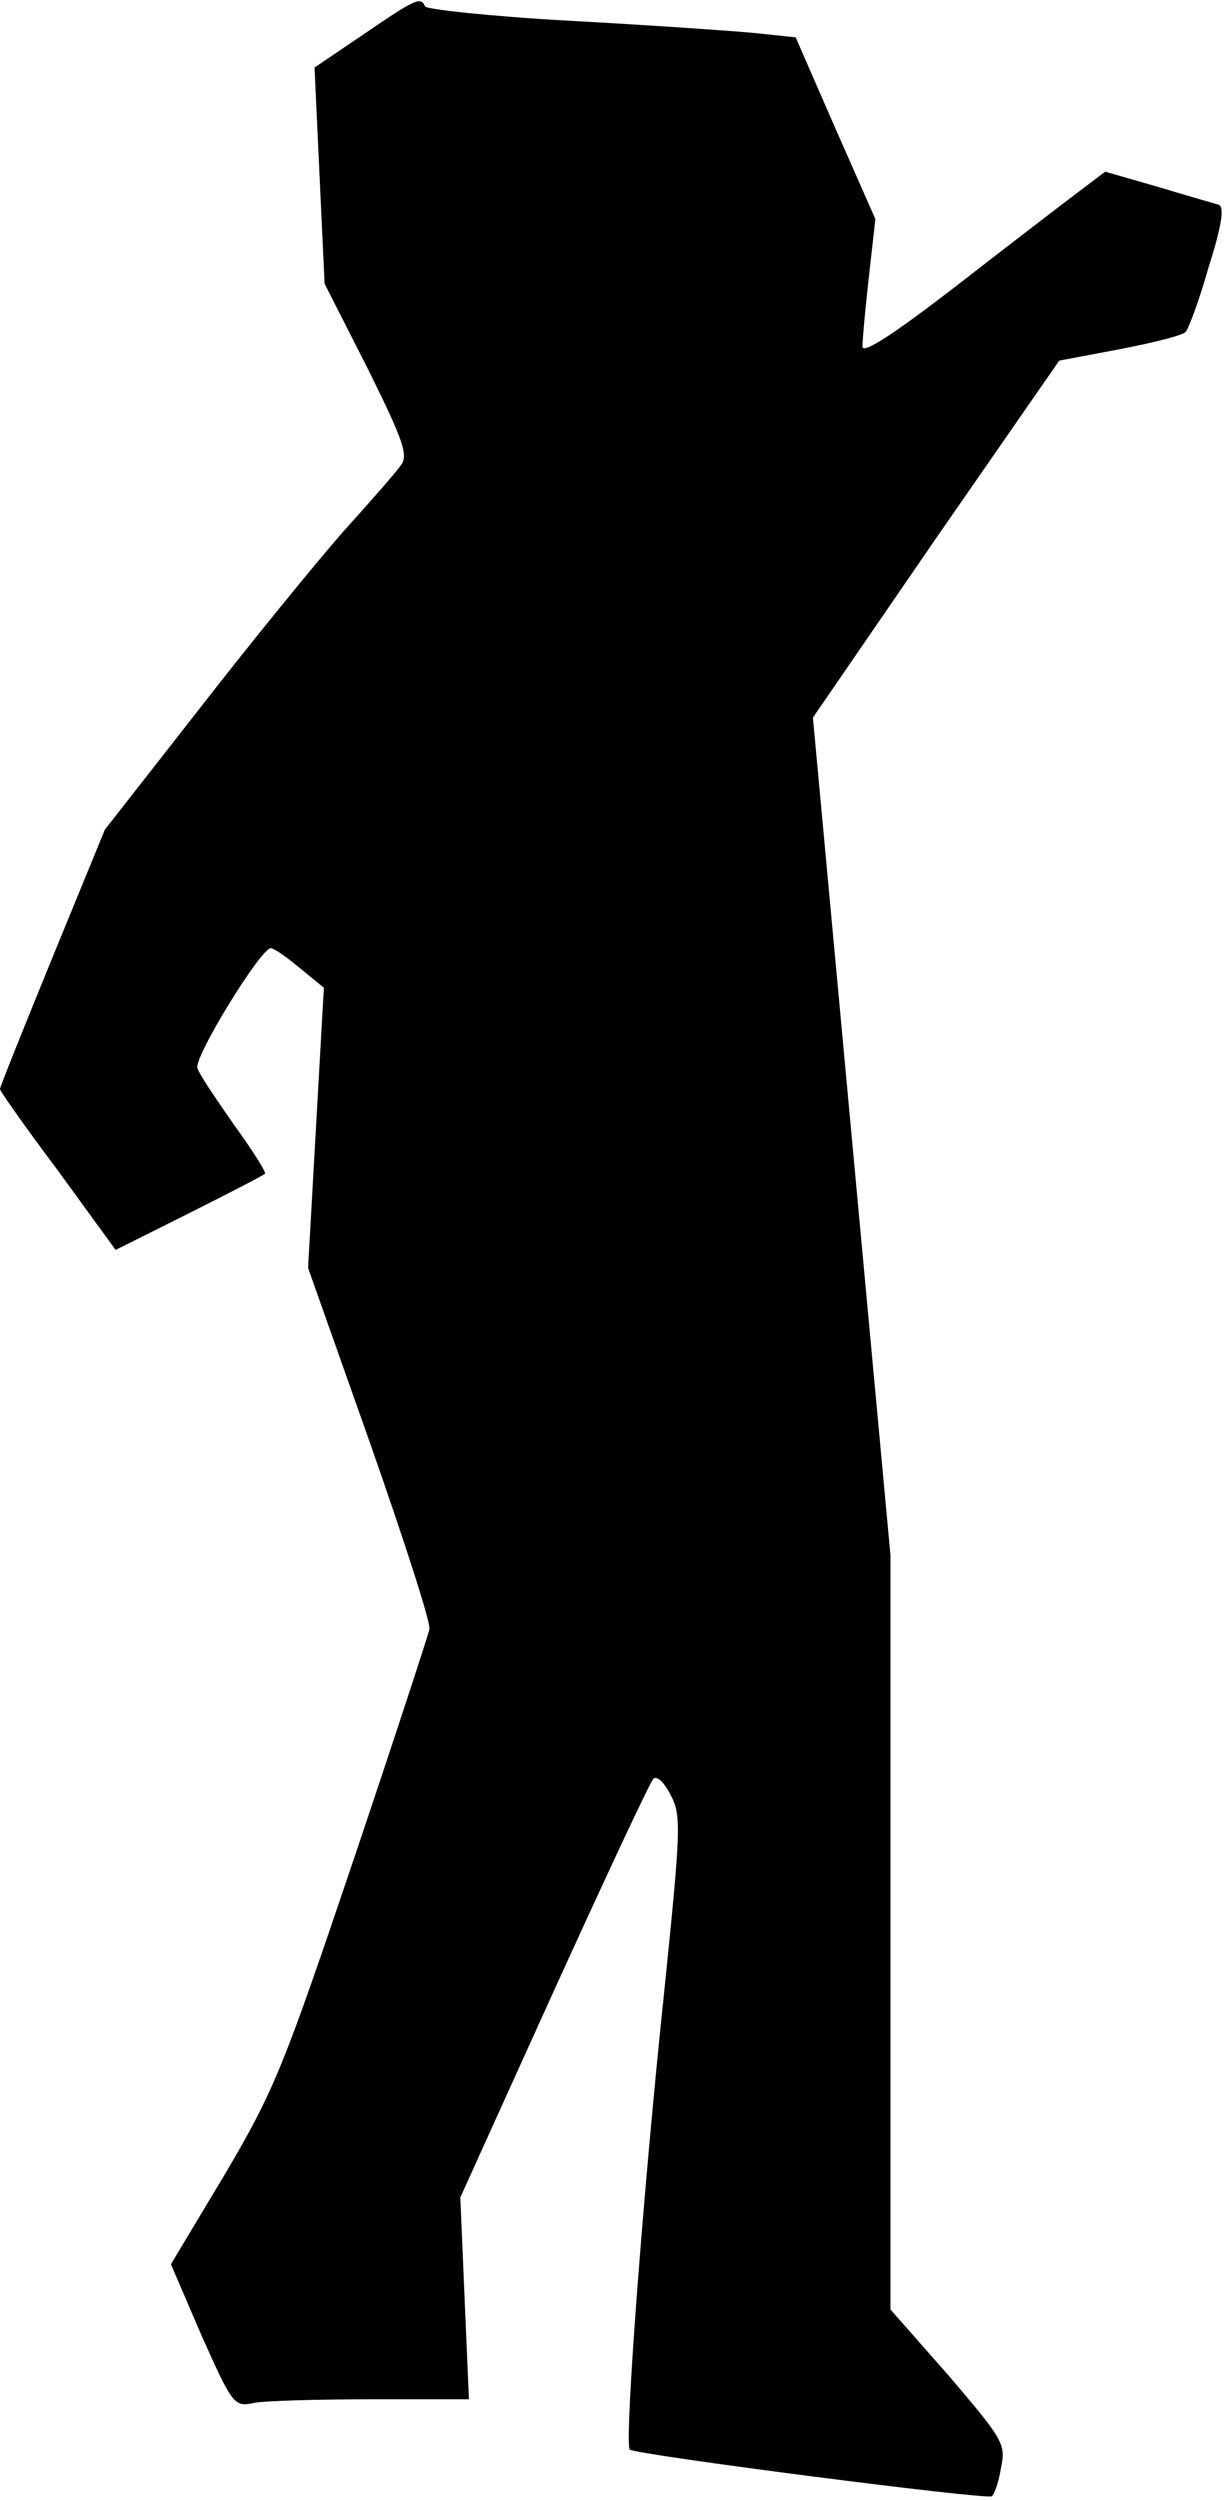 <?xml version="1.0" standalone="no"?>
<!DOCTYPE svg PUBLIC "-//W3C//DTD SVG 20010904//EN"
 "http://www.w3.org/TR/2001/REC-SVG-20010904/DTD/svg10.dtd">
<svg version="1.0" xmlns="http://www.w3.org/2000/svg"
 width="171pt" height="348pt" viewBox="0 0 171 348"
 preserveAspectRatio="xMidYMid meet">
<g transform="translate(0,348) scale(0.1,-0.1)"
fill="#000000" stroke="none">
<path fill="#000000" stroke="none" d="M506 3432 l-68 -46 7 -151 7 -150 60
-118 c50 -101 57 -121 46 -135 -7 -10 -43 -51 -80 -92 -36 -41 -126 -151 -199
-245 l-133 -170 -73 -178 c-40 -98 -73 -180 -73 -183 0 -3 36 -54 81 -114 l80
-110 102 51 c56 28 104 53 106 55 2 2 -17 32 -43 68 -25 36 -49 71 -51 79 -6
14 88 167 102 167 5 0 23 -13 41 -28 l33 -27 -11 -195 -11 -195 86 -243 c47
-134 85 -251 83 -260 -2 -9 -50 -156 -107 -325 -96 -284 -109 -317 -178 -434
l-75 -125 43 -100 c43 -96 45 -99 73 -93 16 3 89 5 164 5 l135 0 -6 140 -6
141 130 287 c72 158 134 291 139 296 5 4 15 -5 24 -23 15 -28 14 -48 -9 -273
-29 -274 -56 -630 -48 -638 7 -7 495 -70 504 -65 4 3 10 21 13 40 7 33 2 40
-73 128 l-81 92 0 525 0 525 -54 583 -54 583 171 249 172 248 85 16 c46 9 87
19 91 24 4 4 19 44 32 90 19 60 22 84 14 87 -7 2 -45 13 -85 25 l-73 21 -37
-28 c-20 -15 -97 -74 -169 -130 -92 -71 -133 -97 -132 -85 0 9 4 53 9 97 l9
80 -56 127 -55 126 -57 6 c-31 3 -146 11 -256 17 -110 6 -201 16 -203 20 -6
14 -13 11 -86 -39z"/>
</g>
</svg>
